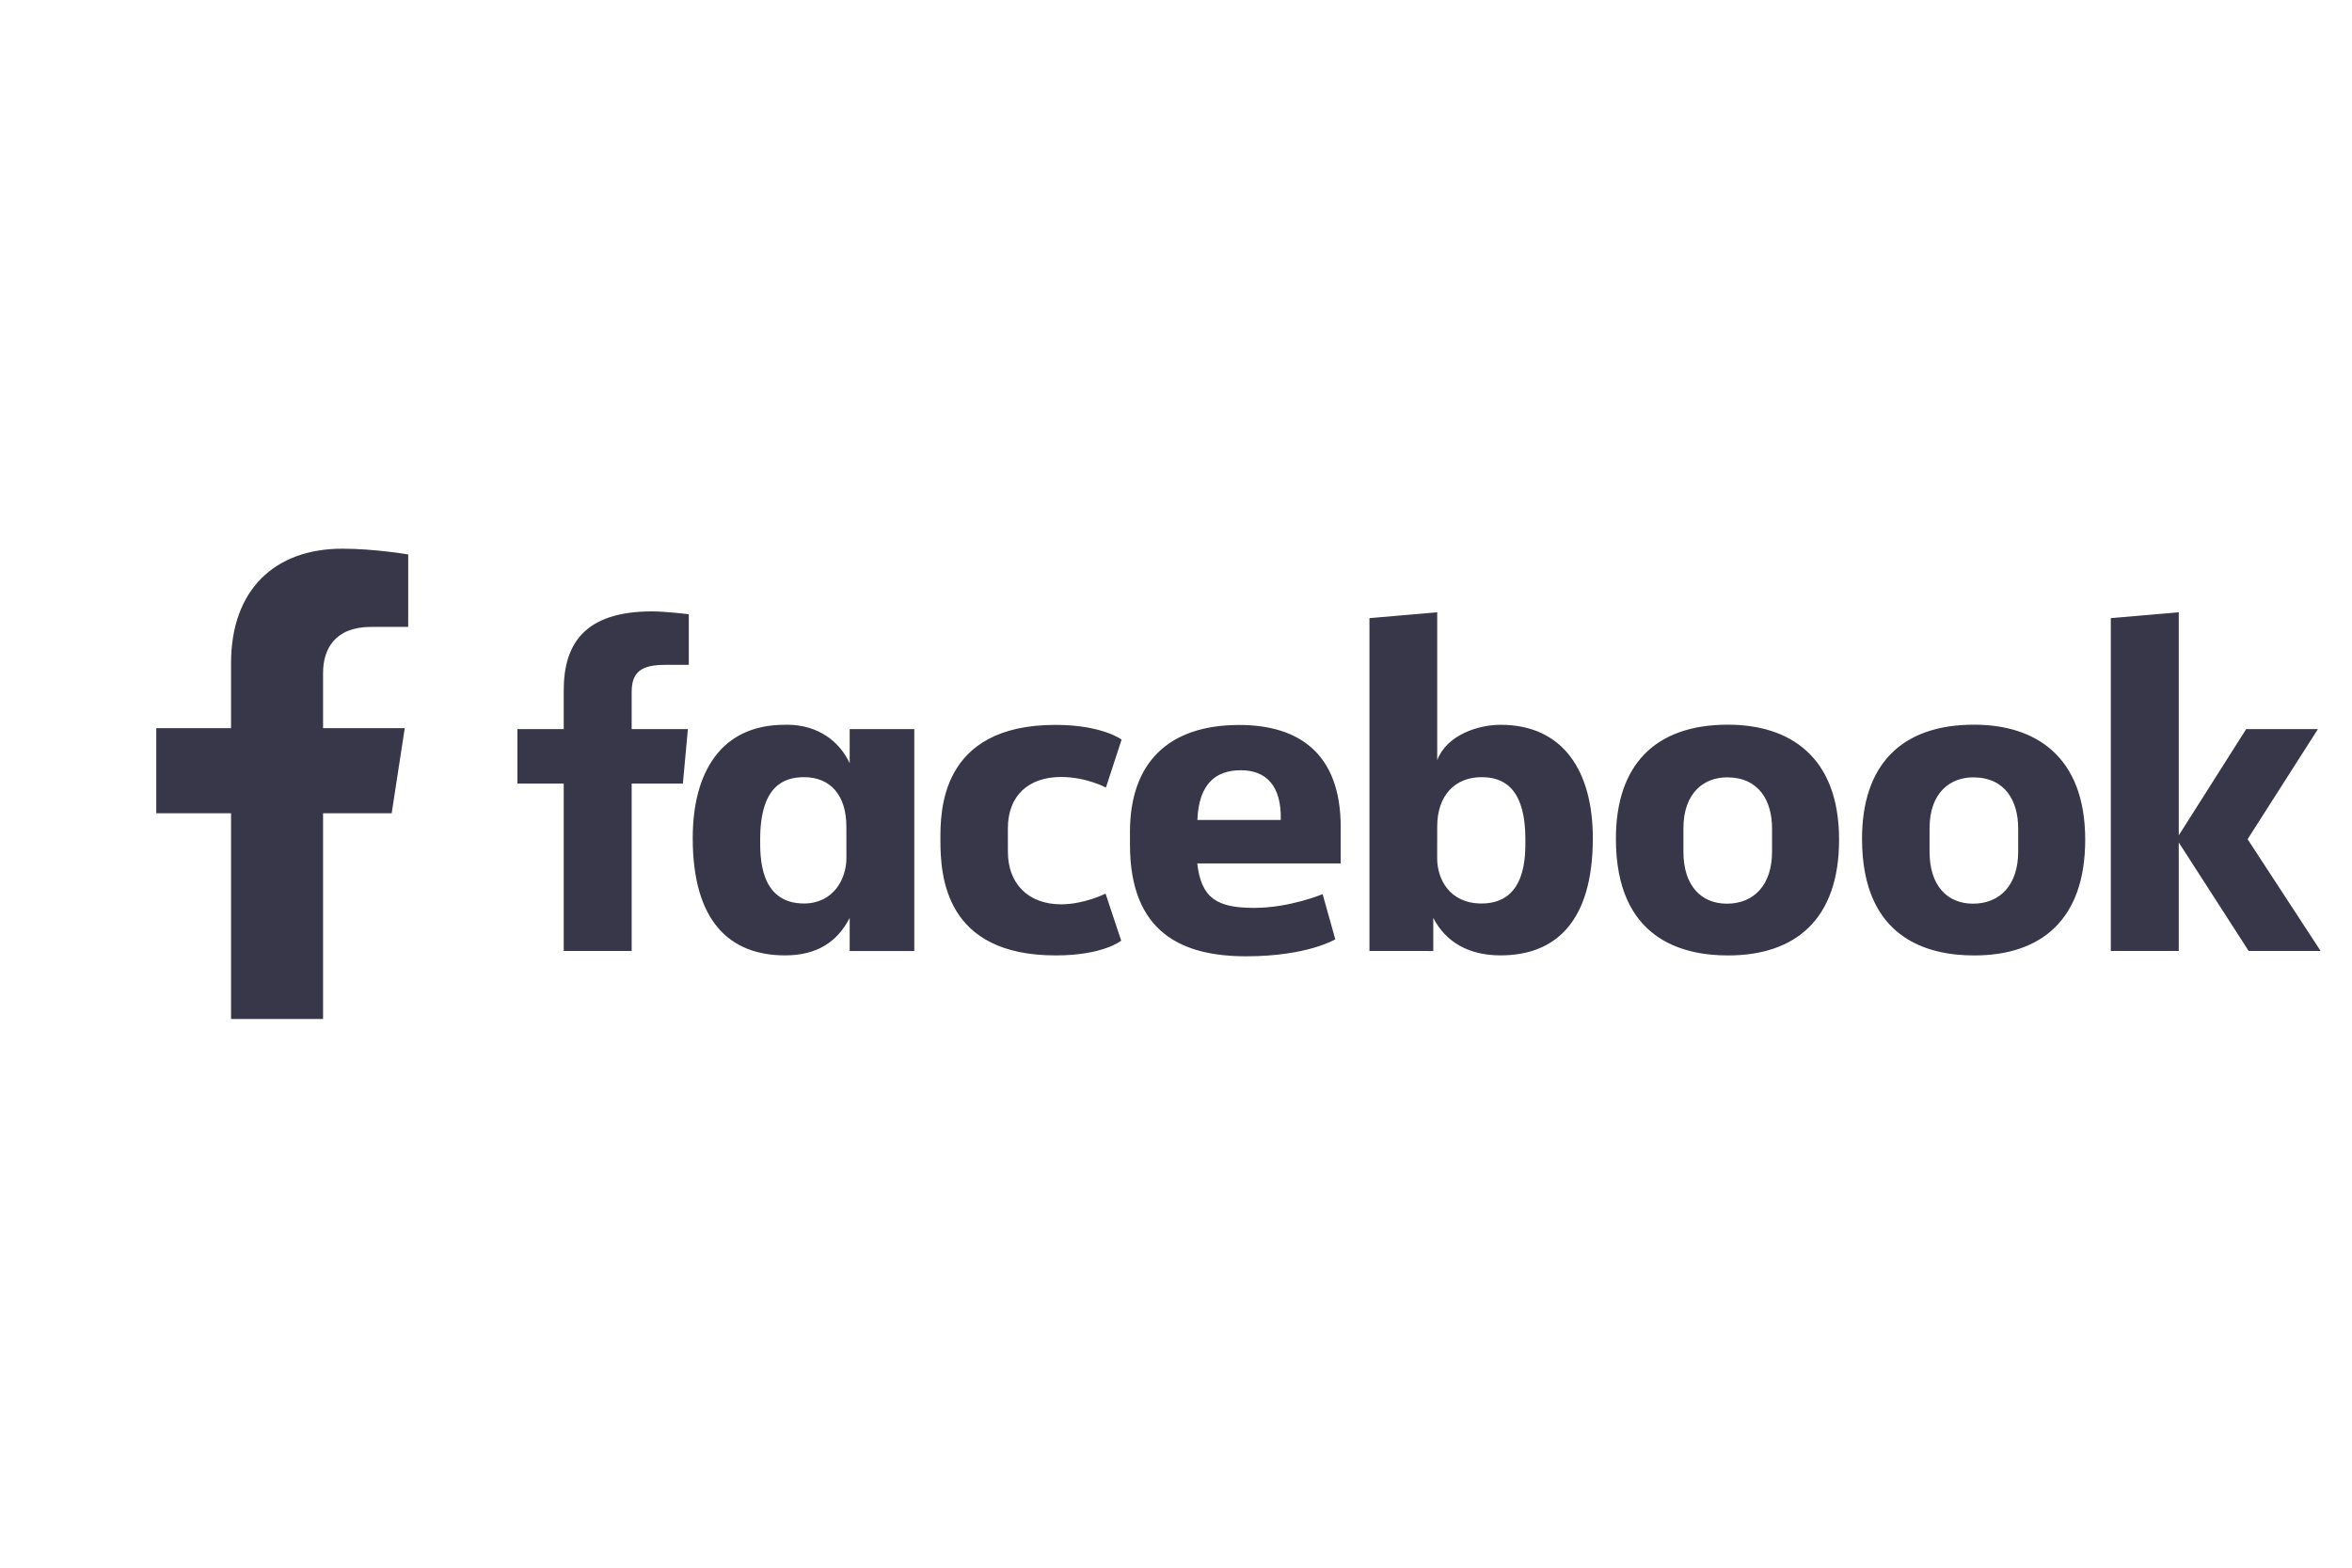 <svg width="150" height="100" viewBox="0 0 150 100" fill="none" xmlns="http://www.w3.org/2000/svg">
<path d="M24.98 51.875L25.814 46.446H20.604V42.922C20.604 41.437 21.332 39.989 23.665 39.989H26.033V35.367C26.033 35.367 23.884 35 21.829 35C17.539 35 14.735 37.6 14.735 42.308V46.446H9.966V51.875H14.735V65H20.604V51.875H24.98Z" fill="#38374A"/>
<path d="M40.285 60.661H35.952V49.984H33V46.507H35.952V44.034C35.952 41.102 37.257 39 41.579 39C42.493 39 43.928 39.182 43.928 39.182V42.41H42.421C40.885 42.41 40.285 42.872 40.285 44.148V46.507H43.87L43.551 49.984H40.285L40.285 60.661ZM50.228 46.229C50.165 46.229 50.1 46.232 50.036 46.233C46.018 46.233 44.179 49.221 44.179 53.462C44.179 58.804 46.564 60.942 50.067 60.942C52.072 60.942 53.388 60.108 54.189 58.552V60.662H58.31V46.509H54.189V48.685C53.535 47.285 52.181 46.246 50.228 46.229ZM51.276 49.574C52.964 49.574 53.977 50.737 53.977 52.717L53.981 54.738C53.981 56.072 53.144 57.632 51.276 57.632C48.405 57.632 48.481 54.568 48.481 53.547C48.481 50.113 50.011 49.574 51.276 49.574ZM59.975 53.586C59.975 51.866 59.892 46.239 67.31 46.239C70.287 46.239 71.531 47.175 71.531 47.175L70.531 50.238C70.531 50.238 69.29 49.562 67.671 49.562C65.599 49.562 64.277 50.75 64.277 52.839L64.279 54.337C64.279 56.345 65.555 57.685 67.676 57.685C69.15 57.685 70.508 57.003 70.508 57.003L71.505 60.003C71.505 60.003 70.368 60.944 67.33 60.944C60.267 60.944 59.975 55.895 59.975 53.586H59.975ZM95.697 46.233C99.715 46.233 101.583 49.221 101.583 53.462C101.583 58.804 99.198 60.942 95.695 60.942C93.69 60.942 92.209 60.108 91.408 58.552V60.662L87.338 60.661V39.43L91.659 39.058V48.494C92.283 46.843 94.333 46.233 95.697 46.233ZM94.486 49.574C92.798 49.574 91.659 50.737 91.659 52.717L91.656 54.738C91.653 56.072 92.444 57.632 94.486 57.632C97.357 57.632 97.281 54.568 97.281 53.547C97.281 50.113 95.751 49.574 94.486 49.574ZM79.028 46.245C74.471 46.245 72.064 48.701 72.064 53.066V53.877C72.064 59.541 75.443 61 79.472 61C83.387 61 85.159 59.917 85.159 59.917L84.351 57.035C84.351 57.035 82.266 57.912 79.99 57.912C77.63 57.912 76.615 57.317 76.355 55.076H85.505V52.763C85.505 48.029 82.804 46.245 79.028 46.245L79.028 46.245ZM79.138 49.132C80.715 49.132 81.738 50.088 81.681 52.305H76.363C76.455 49.971 77.557 49.132 79.138 49.132ZM110.199 46.226C105.518 46.226 103.055 48.833 103.055 53.504C103.055 59.914 107.302 60.946 110.206 60.946C114.459 60.946 117.288 58.683 117.288 53.562C117.288 48.233 114.107 46.226 110.199 46.226ZM110.14 49.586C112.198 49.586 113.013 51.108 113.013 52.841V54.331C113.013 56.43 111.872 57.644 110.132 57.644C108.504 57.644 107.361 56.508 107.361 54.331V52.841C107.361 50.518 108.722 49.586 110.14 49.586ZM125.896 46.226C121.216 46.226 118.752 48.833 118.752 53.504C118.752 59.914 122.999 60.946 125.904 60.946C130.156 60.946 132.985 58.683 132.985 53.562C132.985 48.233 129.804 46.226 125.896 46.226ZM125.837 49.586C127.895 49.586 128.71 51.108 128.71 52.841V54.331C128.71 56.43 127.569 57.644 125.829 57.644C124.202 57.644 123.058 56.508 123.058 54.331V52.841C123.058 50.518 124.419 49.586 125.837 49.586ZM134.618 60.661V39.43L138.951 39.058V53.288L143.251 46.507H147.827L143.342 53.53L148 60.661H143.41L138.951 53.737V60.661H134.618Z" fill="#38374A"/>
</svg>
